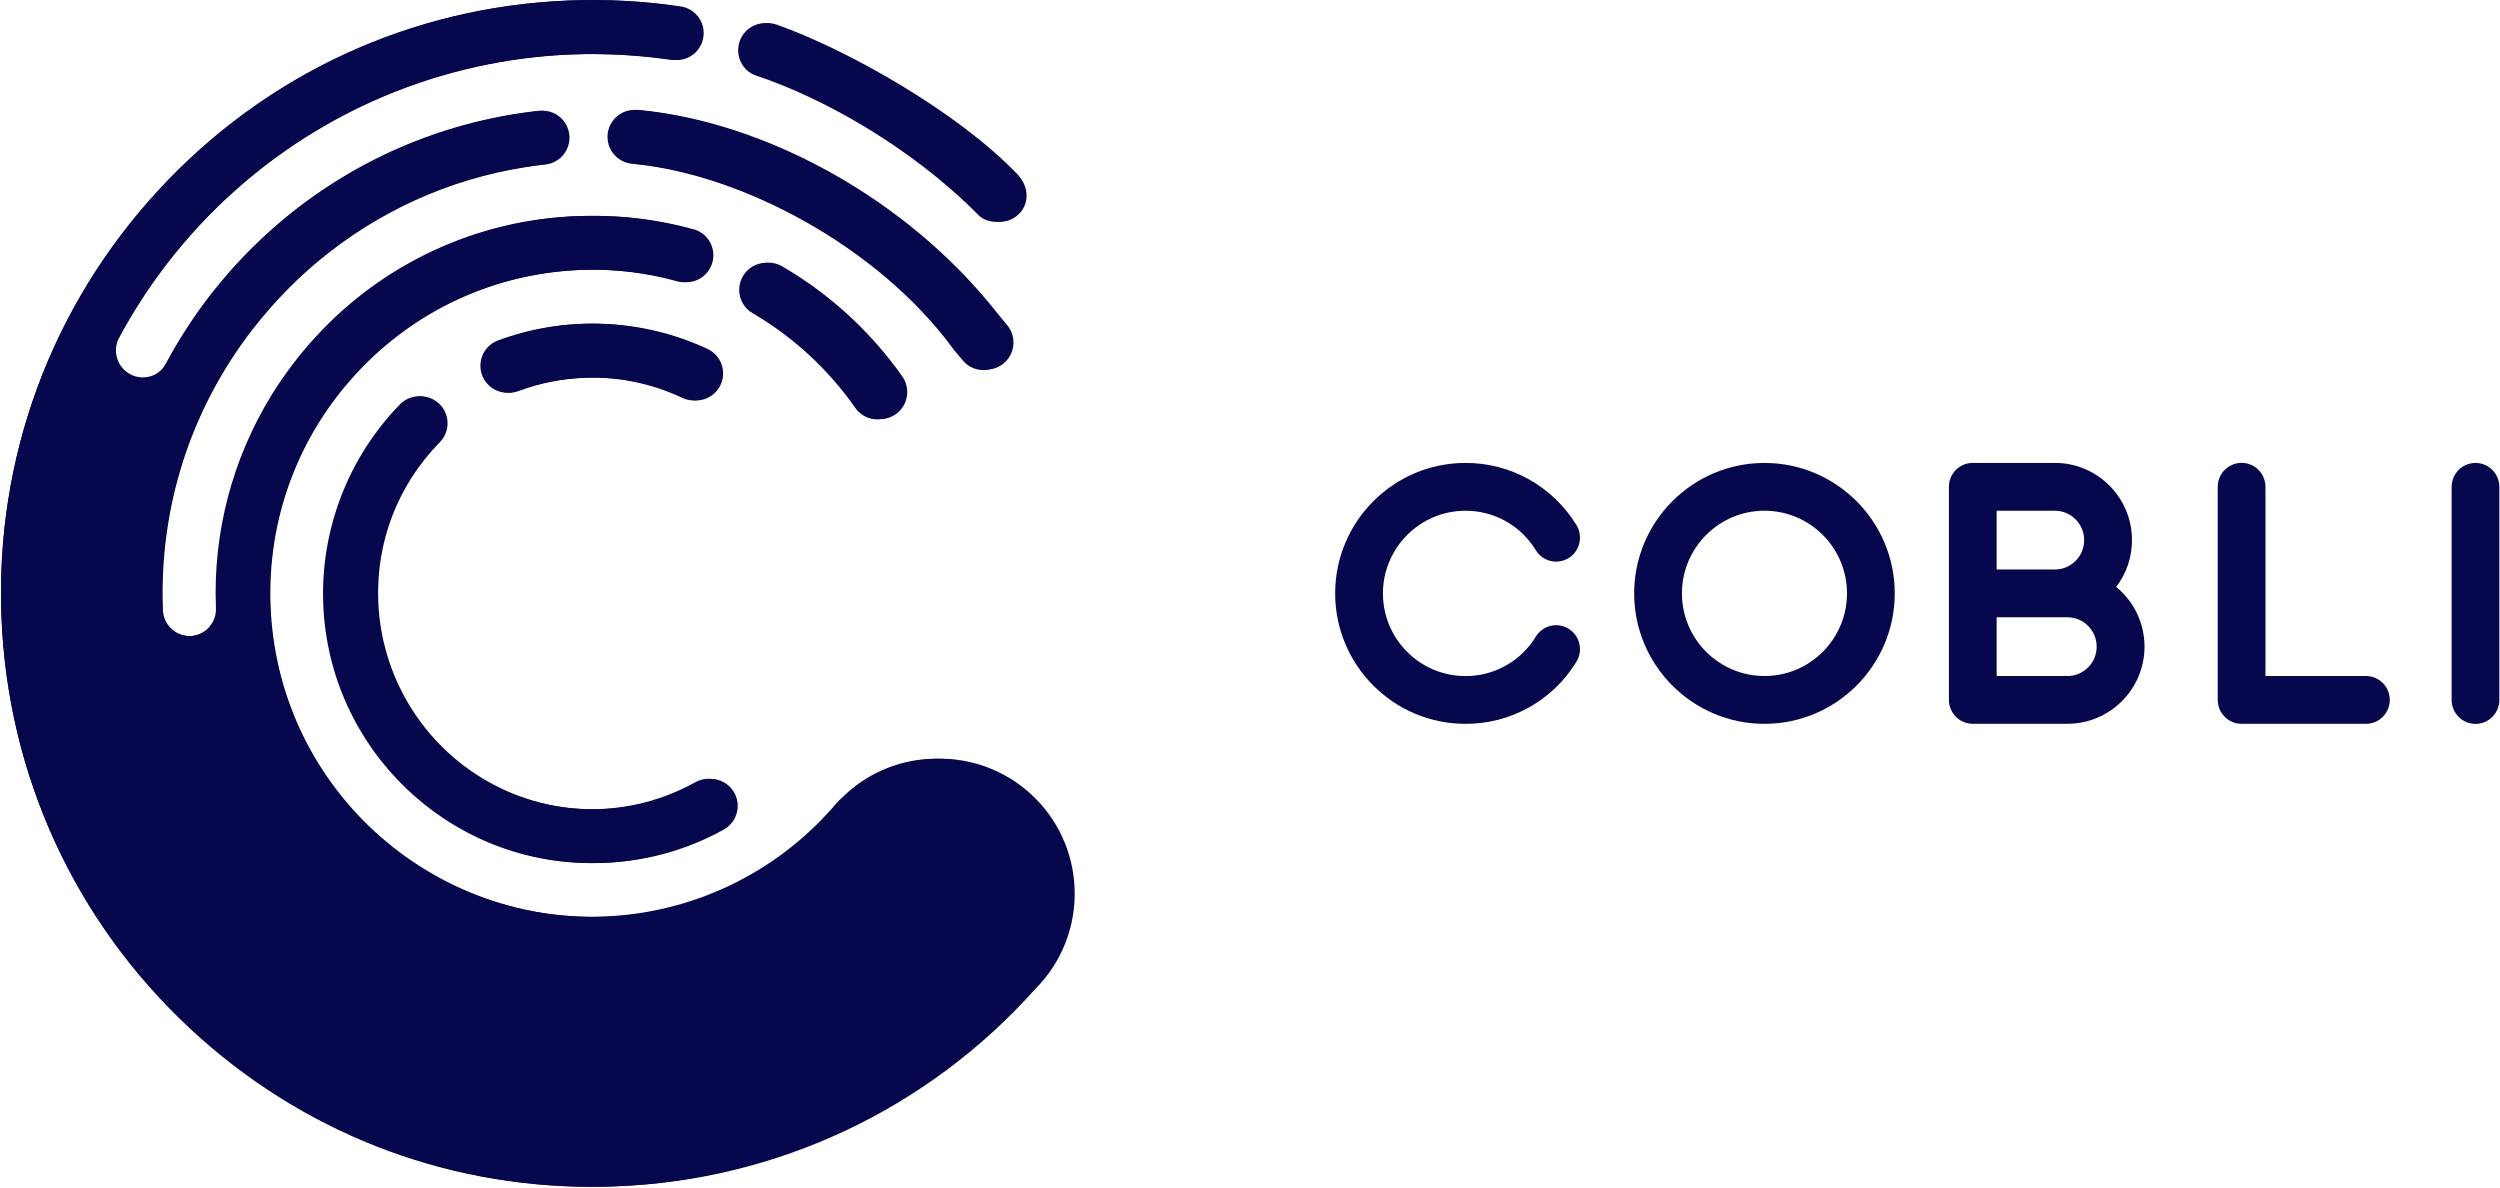 <?xml version="1.0" encoding="utf-8"?>
<svg version="1.1" id="Layer_1" xmlns="http://www.w3.org/2000/svg" xmlns:xlink="http://www.w3.org/1999/xlink" x="0px" y="0px"
	 viewBox="0 0 80 38" style="enable-background:new 0 0 292 120.8;" xml:space="preserve" class="css-17njbrs-variantDark">
	 <style type="text/css">
	.css-17njbrs-variantDark {fill: rgb(7, 7, 78);}
</style>
<path d="M16.53,12.514 C17.212,12.26 17.929,12.116 18.656,12.089 C19.751,12.042 20.841,12.263 21.832,12.732 C22.262,12.934 22.773,12.748 22.974,12.316 C23.176,11.884 22.99,11.37 22.561,11.168 C20.477,10.191 18.09,10.093 15.933,10.895 C15.488,11.06 15.262,11.557 15.427,12.004 C15.592,12.451 16.086,12.679 16.531,12.513 L16.53,12.514 Z" id="Path"></path><path d="M24.932,8.521 C24.522,8.291 24.004,8.434 23.77,8.843 C23.535,9.251 23.669,9.773 24.072,10.015 C25.373,10.774 26.495,11.806 27.361,13.042 C27.535,13.3 27.834,13.444 28.143,13.418 C28.452,13.392 28.723,13.2 28.852,12.917 C28.982,12.633 28.949,12.302 28.766,12.05 C27.756,10.609 26.448,9.406 24.932,8.521 Z" id="Path"></path><path d="M29.799,24.282 C28.715,24.323 27.688,24.775 26.924,25.548 C26.876,25.585 26.832,25.627 26.792,25.673 C23.488,29.595 17.821,30.487 13.482,27.767 C9.143,25.047 7.447,19.539 9.498,14.831 C11.549,10.123 16.726,7.64 21.657,8.999 C22.103,9.123 22.566,8.869 22.704,8.425 C22.842,7.982 22.606,7.508 22.169,7.354 C21.457,7.152 20.728,7.018 19.991,6.952 L19.981,6.952 C19.888,6.944 19.794,6.937 19.701,6.931 L19.677,6.931 C19.485,6.919 19.292,6.912 19.098,6.909 L19.033,6.909 C18.96,6.909 18.887,6.909 18.815,6.909 L18.738,6.909 C18.649,6.909 18.56,6.913 18.471,6.916 L18.458,6.916 C15.269,7.031 12.259,8.423 10.098,10.783 C10.092,10.789 10.086,10.796 10.08,10.803 C10.019,10.869 9.959,10.936 9.899,11.004 C9.859,11.05 9.82,11.096 9.781,11.142 C9.757,11.171 9.732,11.199 9.708,11.228 C9.656,11.291 9.606,11.353 9.555,11.416 C9.545,11.429 9.533,11.443 9.523,11.456 C9.465,11.528 9.409,11.6 9.354,11.673 L9.344,11.687 C9.109,11.997 8.89,12.317 8.687,12.646 C7.43,14.687 6.811,17.06 6.91,19.459 C6.919,19.688 6.837,19.91 6.682,20.079 C6.528,20.247 6.313,20.346 6.085,20.355 L6.051,20.355 C5.59,20.355 5.212,19.988 5.194,19.525 C5.068,16.254 6.073,13.114 8.043,10.555 L8.057,10.537 C8.14,10.429 8.225,10.322 8.313,10.216 C8.33,10.195 8.347,10.173 8.364,10.153 C8.391,10.122 8.418,10.09 8.444,10.059 C8.47,10.028 8.499,9.993 8.528,9.96 C8.54,9.946 8.552,9.932 8.564,9.918 C8.601,9.877 8.637,9.835 8.673,9.793 C8.715,9.748 8.756,9.702 8.795,9.658 C8.81,9.642 8.823,9.626 8.837,9.611 C8.851,9.595 8.874,9.573 8.892,9.553 C8.937,9.504 8.983,9.456 9.028,9.408 L9.122,9.311 C9.168,9.264 9.214,9.217 9.26,9.171 L9.363,9.069 C9.406,9.028 9.449,8.986 9.492,8.944 C9.532,8.906 9.572,8.868 9.612,8.831 C9.649,8.797 9.685,8.764 9.721,8.731 C9.77,8.687 9.819,8.642 9.869,8.599 C9.894,8.576 9.92,8.554 9.945,8.532 C10.008,8.479 10.068,8.425 10.13,8.373 L10.161,8.348 C12.048,6.769 14.325,5.733 16.751,5.35 L16.772,5.347 C16.87,5.331 16.969,5.317 17.068,5.303 L17.13,5.295 C17.216,5.284 17.302,5.273 17.388,5.264 L17.395,5.264 C17.86,5.21 18.196,4.79 18.15,4.321 C18.103,3.852 17.691,3.508 17.224,3.547 L17.092,3.562 L16.988,3.575 C13.644,3.995 10.53,5.505 8.123,7.875 L8.09,7.906 C7.934,8.06 7.782,8.217 7.633,8.378 C7.605,8.407 7.578,8.436 7.552,8.466 C7.511,8.51 7.471,8.554 7.431,8.598 C7.374,8.662 7.317,8.727 7.261,8.792 C7.157,8.911 7.056,9.031 6.957,9.153 C6.95,9.162 6.943,9.171 6.936,9.179 C6.895,9.23 6.854,9.282 6.813,9.333 L6.772,9.386 C6.737,9.43 6.703,9.475 6.669,9.519 L6.609,9.597 C6.58,9.635 6.552,9.673 6.524,9.711 C6.496,9.749 6.473,9.78 6.447,9.815 L6.381,9.907 C6.35,9.95 6.319,9.994 6.288,10.038 C6.271,10.061 6.255,10.085 6.239,10.109 C6.202,10.16 6.167,10.212 6.132,10.265 L6.099,10.317 C6.06,10.375 6.022,10.433 5.984,10.491 C5.739,10.866 5.511,11.253 5.299,11.65 C5.156,11.926 4.877,12.103 4.568,12.114 C4.259,12.124 3.968,11.967 3.806,11.702 C3.644,11.438 3.636,11.106 3.786,10.834 C5.181,8.225 7.217,6.019 9.7,4.425 C10.849,3.689 12.082,3.094 13.372,2.652 L13.422,2.636 C13.478,2.616 13.535,2.597 13.592,2.579 L13.727,2.535 L13.825,2.504 C13.904,2.479 13.984,2.455 14.063,2.431 L14.068,2.431 C15.064,2.136 16.084,1.933 17.117,1.824 L17.123,1.824 C17.211,1.815 17.299,1.806 17.387,1.798 L17.41,1.796 C17.493,1.789 17.576,1.782 17.66,1.776 L17.694,1.773 C17.779,1.767 17.863,1.762 17.948,1.757 L17.976,1.755 C18.069,1.75 18.163,1.745 18.258,1.742 C18.398,1.736 18.537,1.733 18.677,1.731 C18.736,1.731 18.796,1.731 18.855,1.731 C18.935,1.731 19.014,1.731 19.094,1.731 C19.161,1.731 19.229,1.733 19.297,1.735 C19.365,1.736 19.441,1.738 19.515,1.74 C19.581,1.742 19.646,1.745 19.712,1.748 C19.789,1.752 19.865,1.755 19.942,1.76 C20,1.763 20.057,1.767 20.115,1.771 C20.203,1.777 20.292,1.784 20.38,1.791 L20.512,1.803 C20.619,1.813 20.726,1.823 20.832,1.834 C20.857,1.837 20.882,1.839 20.907,1.842 C21.039,1.857 21.171,1.874 21.302,1.892 L21.304,1.892 C21.35,1.899 21.397,1.904 21.443,1.911 C21.908,1.972 22.336,1.647 22.404,1.18 C22.472,0.714 22.155,0.279 21.692,0.203 C20.534,0.033 19.362,-0.03 18.192,0.016 C13.151,0.213 8.486,2.372 5.059,6.095 C1.632,9.818 -0.15,14.658 0.046,19.726 C0.242,24.794 2.39,29.482 6.094,32.927 C9.615,36.199 14.137,37.977 18.905,37.977 C19.154,37.977 19.406,37.972 19.657,37.962 C24.773,37.768 29.59,35.489 33,31.65 C34.252,30.395 34.611,28.496 33.903,26.867 C33.195,25.238 31.566,24.212 29.799,24.282 Z" id="Path"></path><path d="M14.011,12.929 C13.672,12.596 13.129,12.601 12.797,12.941 C11.142,14.64 10.255,16.948 10.343,19.324 C10.522,23.966 14.336,27.62 18.919,27.619 C19.031,27.619 19.144,27.617 19.257,27.613 C20.596,27.564 21.905,27.198 23.077,26.544 C23.35,26.397 23.523,26.114 23.531,25.803 C23.538,25.491 23.377,25.2 23.111,25.041 C22.845,24.882 22.514,24.879 22.245,25.034 C19.259,26.691 15.515,25.895 13.452,23.165 C11.389,20.434 11.632,16.596 14.022,14.15 C14.354,13.81 14.349,13.263 14.011,12.929 Z" id="Path"></path><path d="M30.482,11.136 C30.575,11.264 30.687,11.382 30.785,11.506 C30.974,11.753 31.282,11.878 31.589,11.834 C31.896,11.789 32.155,11.581 32.267,11.29 C32.379,10.999 32.326,10.67 32.128,10.43 C32.017,10.29 31.897,10.155 31.786,10.014 C28.922,6.36 24.389,3.897 20.379,3.52 C20.073,3.491 19.776,3.629 19.598,3.881 C19.42,4.132 19.39,4.46 19.518,4.741 C19.646,5.021 19.914,5.212 20.219,5.24 C23.782,5.573 28.11,7.925 30.482,11.136 Z" id="Path"></path><path d="M24.194,2.418 C26.283,3.114 29.128,4.675 31.313,6.885 C31.459,7.033 31.659,7.092 31.851,7.098 C32.108,7.106 32.355,6.998 32.524,6.803 C32.835,6.444 32.77,5.93 32.442,5.585 C30.547,3.589 27.021,1.591 24.767,0.79 C24.32,0.631 23.829,0.867 23.671,1.316 C23.513,1.766 23.744,2.267 24.194,2.418 Z" id="Path"></path><path d="M16.592,12.514 C17.277,12.26 17.997,12.116 18.726,12.089 C19.825,12.042 20.919,12.263 21.915,12.732 C22.345,12.935 22.856,12.749 23.058,12.317 C23.26,11.885 23.076,11.371 22.646,11.168 C20.553,10.191 18.159,10.093 15.994,10.895 C15.706,11.003 15.497,11.257 15.446,11.561 C15.395,11.865 15.51,12.174 15.746,12.37 C15.983,12.567 16.306,12.621 16.593,12.514 L16.592,12.514 Z" id="Path"></path><path d="M25.026,8.521 C24.76,8.366 24.433,8.365 24.166,8.519 C23.9,8.673 23.736,8.958 23.735,9.266 C23.734,9.575 23.897,9.86 24.163,10.015 C25.468,10.773 26.594,11.806 27.464,13.042 C27.737,13.434 28.274,13.529 28.664,13.255 C29.054,12.981 29.149,12.441 28.876,12.049 C27.861,10.608 26.547,9.404 25.026,8.521 Z" id="Path"></path><path d="M34.387,28.428 C34.294,26.045 32.291,24.189 29.911,24.282 C28.825,24.322 27.794,24.775 27.026,25.548 C26.978,25.585 26.933,25.627 26.894,25.673 C25.066,27.834 22.442,29.152 19.626,29.325 C16.81,29.498 14.046,28.51 11.97,26.59 C9.942,24.711 8.765,22.154 8.659,19.39 C8.552,16.626 9.526,13.985 11.402,11.954 C13.278,9.923 15.832,8.746 18.592,8.639 C19.653,8.596 20.715,8.718 21.739,8.999 C22.185,9.123 22.649,8.87 22.788,8.426 C22.927,7.982 22.69,7.508 22.254,7.354 C21.539,7.152 20.807,7.018 20.067,6.952 L20.057,6.952 C19.963,6.944 19.87,6.937 19.774,6.93 L19.75,6.93 C19.558,6.919 19.364,6.911 19.17,6.908 L19.104,6.908 C19.031,6.908 18.958,6.908 18.884,6.908 L18.806,6.908 C18.717,6.908 18.628,6.912 18.539,6.916 L18.525,6.916 C15.305,7.041 12.325,8.415 10.136,10.784 L10.118,10.804 C10.056,10.871 9.996,10.938 9.937,11.006 C9.897,11.051 9.857,11.098 9.818,11.144 C9.794,11.172 9.768,11.201 9.744,11.23 C9.692,11.292 9.642,11.355 9.591,11.417 C9.58,11.431 9.569,11.444 9.558,11.458 C9.501,11.53 9.445,11.602 9.39,11.674 L9.379,11.688 C9.142,11.997 8.922,12.316 8.72,12.645 C7.458,14.685 6.837,17.058 6.936,19.458 C6.945,19.687 6.862,19.91 6.707,20.078 C6.552,20.246 6.336,20.346 6.108,20.354 L6.074,20.354 C5.612,20.354 5.232,19.988 5.214,19.524 C5.087,16.253 6.096,13.113 8.073,10.554 L8.087,10.536 C8.171,10.428 8.257,10.321 8.344,10.215 C8.362,10.194 8.378,10.172 8.396,10.152 C8.422,10.121 8.449,10.09 8.476,10.058 C8.503,10.027 8.532,9.992 8.56,9.959 C8.572,9.945 8.585,9.931 8.597,9.918 C8.633,9.876 8.67,9.835 8.706,9.792 C8.743,9.75 8.788,9.701 8.829,9.657 C8.843,9.641 8.857,9.625 8.871,9.61 C8.885,9.594 8.907,9.572 8.925,9.552 C8.971,9.503 9.017,9.455 9.063,9.407 C9.094,9.375 9.125,9.342 9.156,9.31 C9.202,9.263 9.248,9.216 9.295,9.17 C9.329,9.136 9.364,9.102 9.398,9.068 C9.441,9.027 9.484,8.986 9.527,8.943 C9.571,8.901 9.608,8.867 9.649,8.83 C9.689,8.792 9.721,8.763 9.757,8.73 C9.807,8.686 9.856,8.641 9.906,8.598 C9.931,8.575 9.957,8.553 9.982,8.531 C10.045,8.478 10.107,8.424 10.169,8.372 L10.2,8.347 C12.096,6.767 14.382,5.731 16.815,5.349 L16.836,5.346 C16.935,5.33 17.034,5.316 17.133,5.302 L17.195,5.294 C17.281,5.283 17.368,5.272 17.454,5.263 L17.461,5.263 C17.928,5.21 18.266,4.79 18.219,4.319 C18.172,3.849 17.758,3.505 17.29,3.546 L17.157,3.561 L17.053,3.574 C13.698,3.992 10.572,5.502 8.152,7.875 L8.119,7.906 C7.963,8.06 7.81,8.217 7.66,8.378 C7.633,8.407 7.606,8.436 7.579,8.466 C7.538,8.51 7.498,8.554 7.458,8.598 C7.4,8.662 7.343,8.727 7.287,8.792 C7.183,8.911 7.082,9.031 6.982,9.153 L6.961,9.179 C6.92,9.23 6.879,9.282 6.837,9.333 L6.795,9.386 C6.76,9.43 6.725,9.475 6.691,9.519 C6.671,9.545 6.651,9.571 6.632,9.597 L6.546,9.711 C6.52,9.746 6.495,9.78 6.469,9.815 C6.447,9.847 6.425,9.876 6.402,9.907 L6.309,10.038 L6.26,10.109 C6.224,10.16 6.188,10.212 6.153,10.265 L6.118,10.317 C6.079,10.374 6.041,10.433 6.002,10.491 C5.757,10.866 5.527,11.252 5.314,11.65 C5.079,12.05 4.572,12.193 4.165,11.974 C3.758,11.755 3.595,11.252 3.796,10.834 C5.86,6.982 9.298,4.059 13.419,2.652 L13.469,2.636 C13.526,2.616 13.583,2.597 13.64,2.579 L13.775,2.535 L13.874,2.504 C13.954,2.479 14.033,2.455 14.113,2.431 L14.117,2.431 C15.118,2.136 16.142,1.933 17.179,1.824 L17.185,1.824 C17.273,1.815 17.362,1.806 17.45,1.798 L17.473,1.796 C17.556,1.789 17.64,1.782 17.724,1.776 L17.758,1.773 C17.843,1.767 17.928,1.762 18.013,1.757 L18.041,1.755 C18.134,1.75 18.229,1.745 18.324,1.742 C18.464,1.736 18.604,1.733 18.744,1.731 C18.805,1.731 18.864,1.731 18.924,1.731 C19.003,1.731 19.083,1.731 19.163,1.731 C19.231,1.731 19.299,1.733 19.367,1.735 C19.436,1.736 19.512,1.738 19.585,1.74 C19.651,1.742 19.717,1.745 19.783,1.748 C19.86,1.752 19.939,1.755 20.014,1.76 C20.072,1.763 20.129,1.767 20.187,1.771 C20.276,1.777 20.365,1.784 20.453,1.791 L20.586,1.803 C20.694,1.812 20.801,1.823 20.908,1.834 L20.983,1.842 C21.116,1.857 21.248,1.874 21.379,1.892 L21.381,1.892 C21.428,1.899 21.475,1.904 21.521,1.911 C21.827,1.961 22.136,1.842 22.33,1.598 C22.524,1.355 22.572,1.025 22.456,0.736 C22.339,0.447 22.077,0.244 21.77,0.203 C20.607,0.033 19.431,-0.03 18.256,0.016 C13.196,0.212 8.514,2.371 5.074,6.094 C1.635,9.817 -0.151,14.658 0.046,19.726 C0.242,24.794 2.399,29.482 6.117,32.926 C9.65,36.199 14.191,37.977 18.976,37.977 C19.227,37.977 19.479,37.972 19.731,37.962 C24.862,37.771 29.696,35.493 33.125,31.651 C33.977,30.802 34.435,29.633 34.387,28.428 Z" id="Path"></path><path d="M14.065,12.929 C13.724,12.595 13.18,12.6 12.846,12.941 C11.186,14.637 10.295,16.946 10.382,19.324 C10.563,23.966 14.391,27.62 18.991,27.619 C19.104,27.619 19.217,27.617 19.33,27.613 C20.674,27.564 21.988,27.198 23.165,26.544 C23.433,26.394 23.602,26.112 23.607,25.803 C23.612,25.494 23.453,25.207 23.189,25.048 C22.926,24.889 22.598,24.884 22.33,25.034 C20.239,26.196 17.698,26.187 15.615,25.01 C13.532,23.834 12.204,21.657 12.104,19.257 C12.03,17.336 12.73,15.522 14.075,14.15 C14.235,13.987 14.324,13.766 14.322,13.537 C14.32,13.308 14.228,13.089 14.065,12.929 Z" id="Path"></path><path d="M30.597,11.136 C30.691,11.264 30.803,11.382 30.902,11.506 C31.199,11.874 31.736,11.933 32.106,11.638 C32.475,11.343 32.54,10.804 32.25,10.43 C32.139,10.29 32.018,10.155 31.908,10.014 C29.032,6.36 24.481,3.897 20.456,3.52 C19.984,3.476 19.565,3.824 19.52,4.299 C19.476,4.774 19.823,5.196 20.296,5.24 C23.872,5.573 28.217,7.925 30.597,11.136 Z" id="Path"></path><path d="M24.286,2.418 C26.382,3.114 29.238,4.675 31.431,6.885 C31.577,7.033 31.779,7.092 31.971,7.098 C32.229,7.106 32.477,6.998 32.648,6.803 C32.961,6.444 32.894,5.93 32.565,5.585 C30.663,3.589 27.124,1.591 24.862,0.79 C24.413,0.63 23.92,0.865 23.76,1.316 C23.602,1.766 23.835,2.267 24.286,2.418 Z" id="Path"></path><path d="M56.463,14.814 C54.164,14.814 52.293,16.687 52.293,18.988 C52.293,21.29 54.163,23.163 56.463,23.163 C58.762,23.163 60.632,21.29 60.632,18.988 C60.632,16.687 58.761,14.814 56.463,14.814 Z M56.463,21.632 C55.006,21.632 53.822,20.446 53.822,18.988 C53.822,17.53 55.006,16.343 56.463,16.343 C57.919,16.343 59.104,17.529 59.104,18.988 C59.104,20.446 57.919,21.633 56.463,21.633 L56.463,21.632 Z" id="Shape" fill-rule="nonzero"></path><path d="M46.894,16.344 C47.813,16.34 48.666,16.819 49.146,17.606 C49.366,17.967 49.836,18.08 50.195,17.859 C50.554,17.638 50.667,17.166 50.447,16.804 C49.69,15.563 48.343,14.808 46.894,14.814 C44.596,14.814 42.725,16.687 42.725,18.988 C42.725,21.29 44.595,23.163 46.894,23.163 C48.343,23.169 49.69,22.415 50.447,21.174 C50.667,20.812 50.554,20.34 50.195,20.119 C49.836,19.898 49.366,20.011 49.146,20.372 C48.666,21.159 47.813,21.638 46.894,21.634 C45.438,21.634 44.254,20.448 44.254,18.99 C44.254,17.532 45.438,16.344 46.894,16.344 Z" id="Path"></path><path d="M75.712,21.633 L72.495,21.633 L72.495,15.579 C72.495,15.155 72.153,14.811 71.731,14.811 C71.309,14.811 70.967,15.155 70.967,15.579 L70.967,22.397 C70.968,22.6 71.048,22.795 71.192,22.939 C71.335,23.082 71.529,23.163 71.731,23.162 L75.712,23.162 C75.984,23.162 76.235,23.016 76.371,22.78 C76.507,22.543 76.507,22.251 76.371,22.015 C76.235,21.778 75.984,21.632 75.712,21.632 L75.712,21.633 Z" id="Path"></path><path d="M79.216,14.814 C79.013,14.814 78.819,14.894 78.676,15.037 C78.533,15.181 78.452,15.376 78.452,15.579 L78.452,22.397 C78.452,22.821 78.794,23.165 79.216,23.165 C79.637,23.165 79.979,22.821 79.979,22.397 L79.979,15.579 C79.979,15.376 79.898,15.181 79.755,15.037 C79.612,14.894 79.418,14.814 79.216,14.814 Z" id="Path"></path><path d="M67.718,18.781 C68.047,18.352 68.225,17.825 68.224,17.284 C68.224,15.922 67.118,14.813 65.758,14.813 L63.129,14.813 C62.927,14.812 62.732,14.893 62.589,15.036 C62.446,15.18 62.365,15.375 62.365,15.578 L62.365,22.396 C62.365,22.599 62.446,22.794 62.589,22.937 C62.732,23.081 62.927,23.161 63.129,23.161 L66.158,23.161 C67.518,23.161 68.625,22.053 68.625,20.69 C68.623,19.949 68.29,19.248 67.718,18.781 Z M63.893,16.344 L65.758,16.344 C66.274,16.344 66.693,16.765 66.693,17.284 C66.693,17.803 66.274,18.223 65.758,18.223 L63.893,18.223 L63.893,16.344 Z M66.158,21.633 L63.893,21.633 L63.893,19.753 L66.158,19.753 C66.674,19.753 67.093,20.174 67.093,20.693 C67.093,21.212 66.674,21.633 66.158,21.633 Z" id="Shape" fill-rule="nonzero"></path>
</svg>